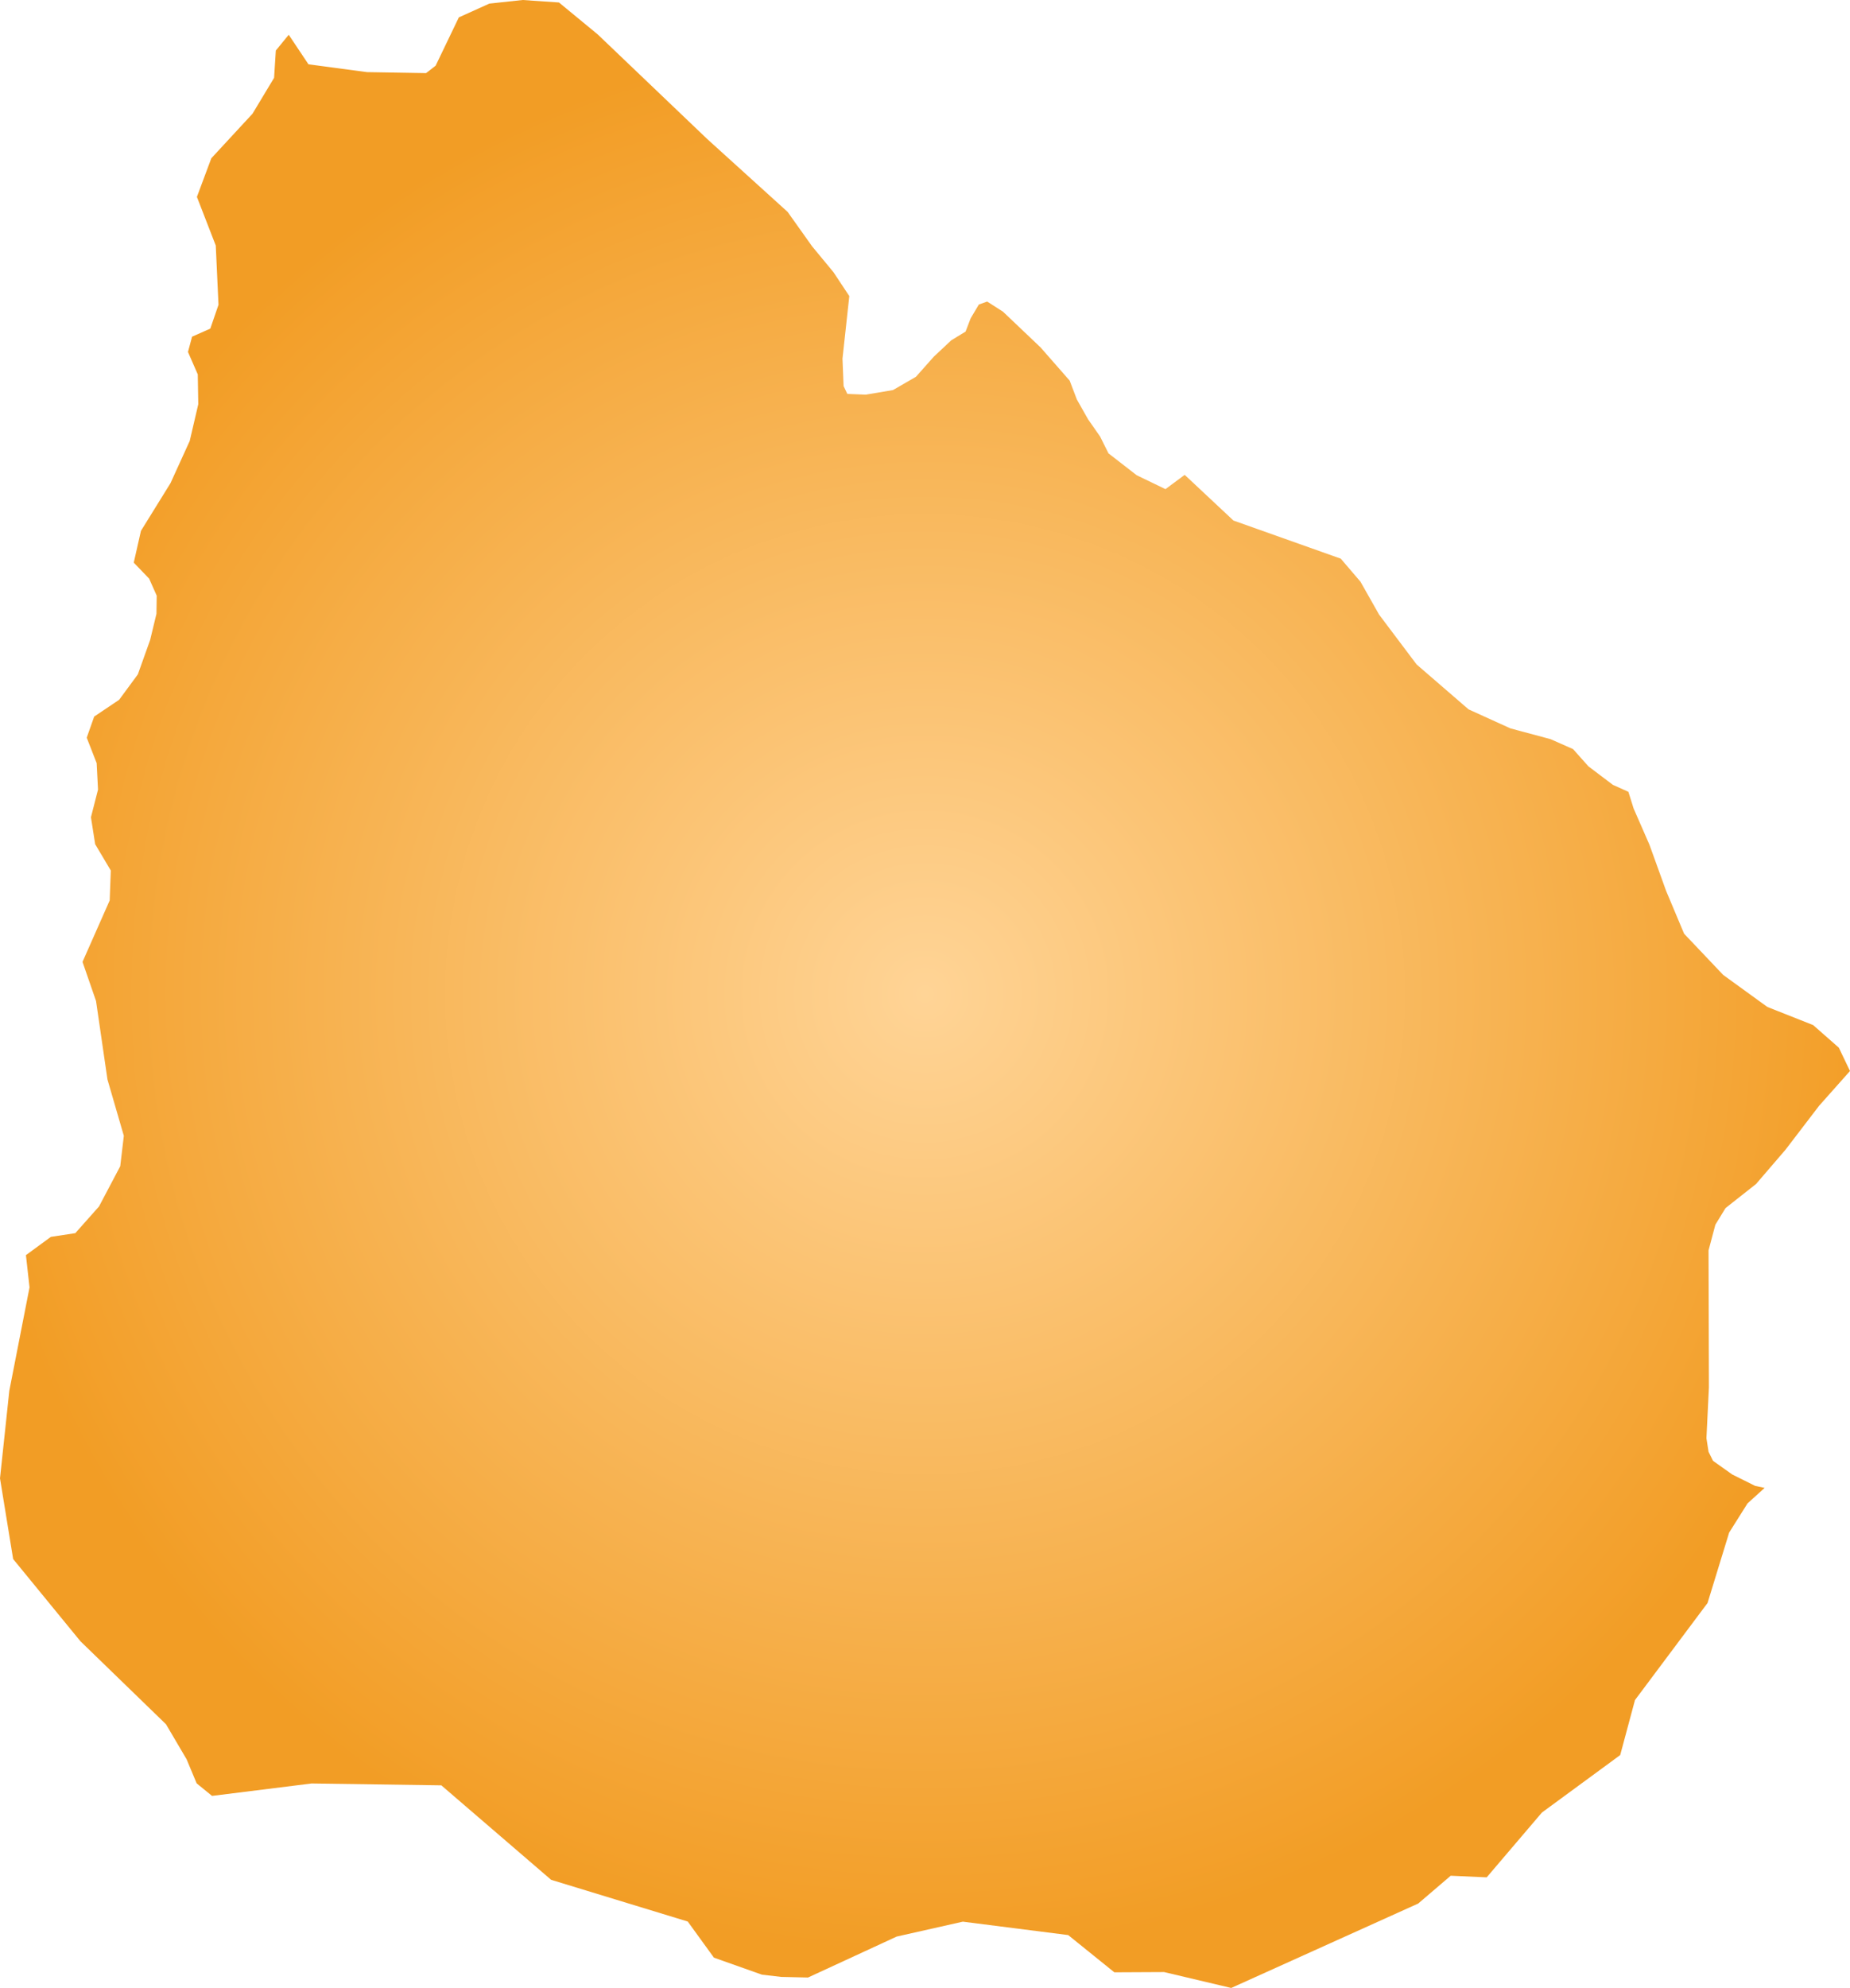 <svg xmlns="http://www.w3.org/2000/svg" xmlns:xlink="http://www.w3.org/1999/xlink" width="14.91" height="16.013" viewBox="0 0 14.91 16.013"><defs><radialGradient id="radial-gradient" cx="7.455" cy="8.007" r="7.736" gradientUnits="userSpaceOnUse"><stop offset="0" stop-color="#ffd496"/><stop offset="1" stop-color="#f29d25"/></radialGradient></defs><title>UY</title><g id="Layer_2" data-name="Layer 2"><g id="Layer_1-2" data-name="Layer 1"><path id="UY" d="M14.222,11.985l-.138.125-.148.235-.174.567-.585.782-.119.443-.631.463-.445.522-.29-.013-.262.224-1.507.68-.541-.128-.401.002-.372-.3-.849-.108-.533.12-.715.33-.216-.005-.155-.018-.387-.137-.211-.291-1.101-.336-.885-.761-1.046-.015-.802.1-.124-.101-.081-.194-.166-.282-.69-.669-.542-.662L0,11.908l.075-.705.163-.833-.029-.26L.41,9.963l.197-.03.191-.215.171-.324.029-.245L.866,8.695.774,8.063.665,7.748l.219-.495.009-.241L.767,6.8.733,6.583.79,6.36.779,6.147l-.08-.205.06-.17L.96,5.637l.151-.205.099-.277.051-.211.002-.146-.061-.137-.124-.129.058-.256.238-.384.155-.34.069-.296-.004-.24-.079-.181.033-.123.147-.065.066-.192-.022-.477-.152-.392.116-.311L2.035.916,2.209.627l.014-.22L2.327.28l.159.238.472.063.476.008.077-.06L3.698.14,3.944.029,4.212,0l.293.02.312.257L5.7,1.12l.648.587.197.277.172.208.128.193-.055.504.009.221.03.063.148.006.22-.037.185-.107.144-.162.141-.132.115-.07.041-.107.066-.111.067-.024.128.082.303.288.234.267.058.152.09.159.097.139.068.136.227.176.232.112.155-.115.393.368.865.307.159.186.15.265.302.401.419.362.337.153.324.087.181.08.124.139.197.149.125.056.042.134.128.293.134.371.145.345.315.332.356.258.369.146.207.182.09.188-.249.28-.27.353-.238.277-.246.194-.082.134-.055.207.003,1.102-.02.411.017.109.036.073.155.11.185.092Z" fill="url(#radial-gradient)"/></g></g></svg>